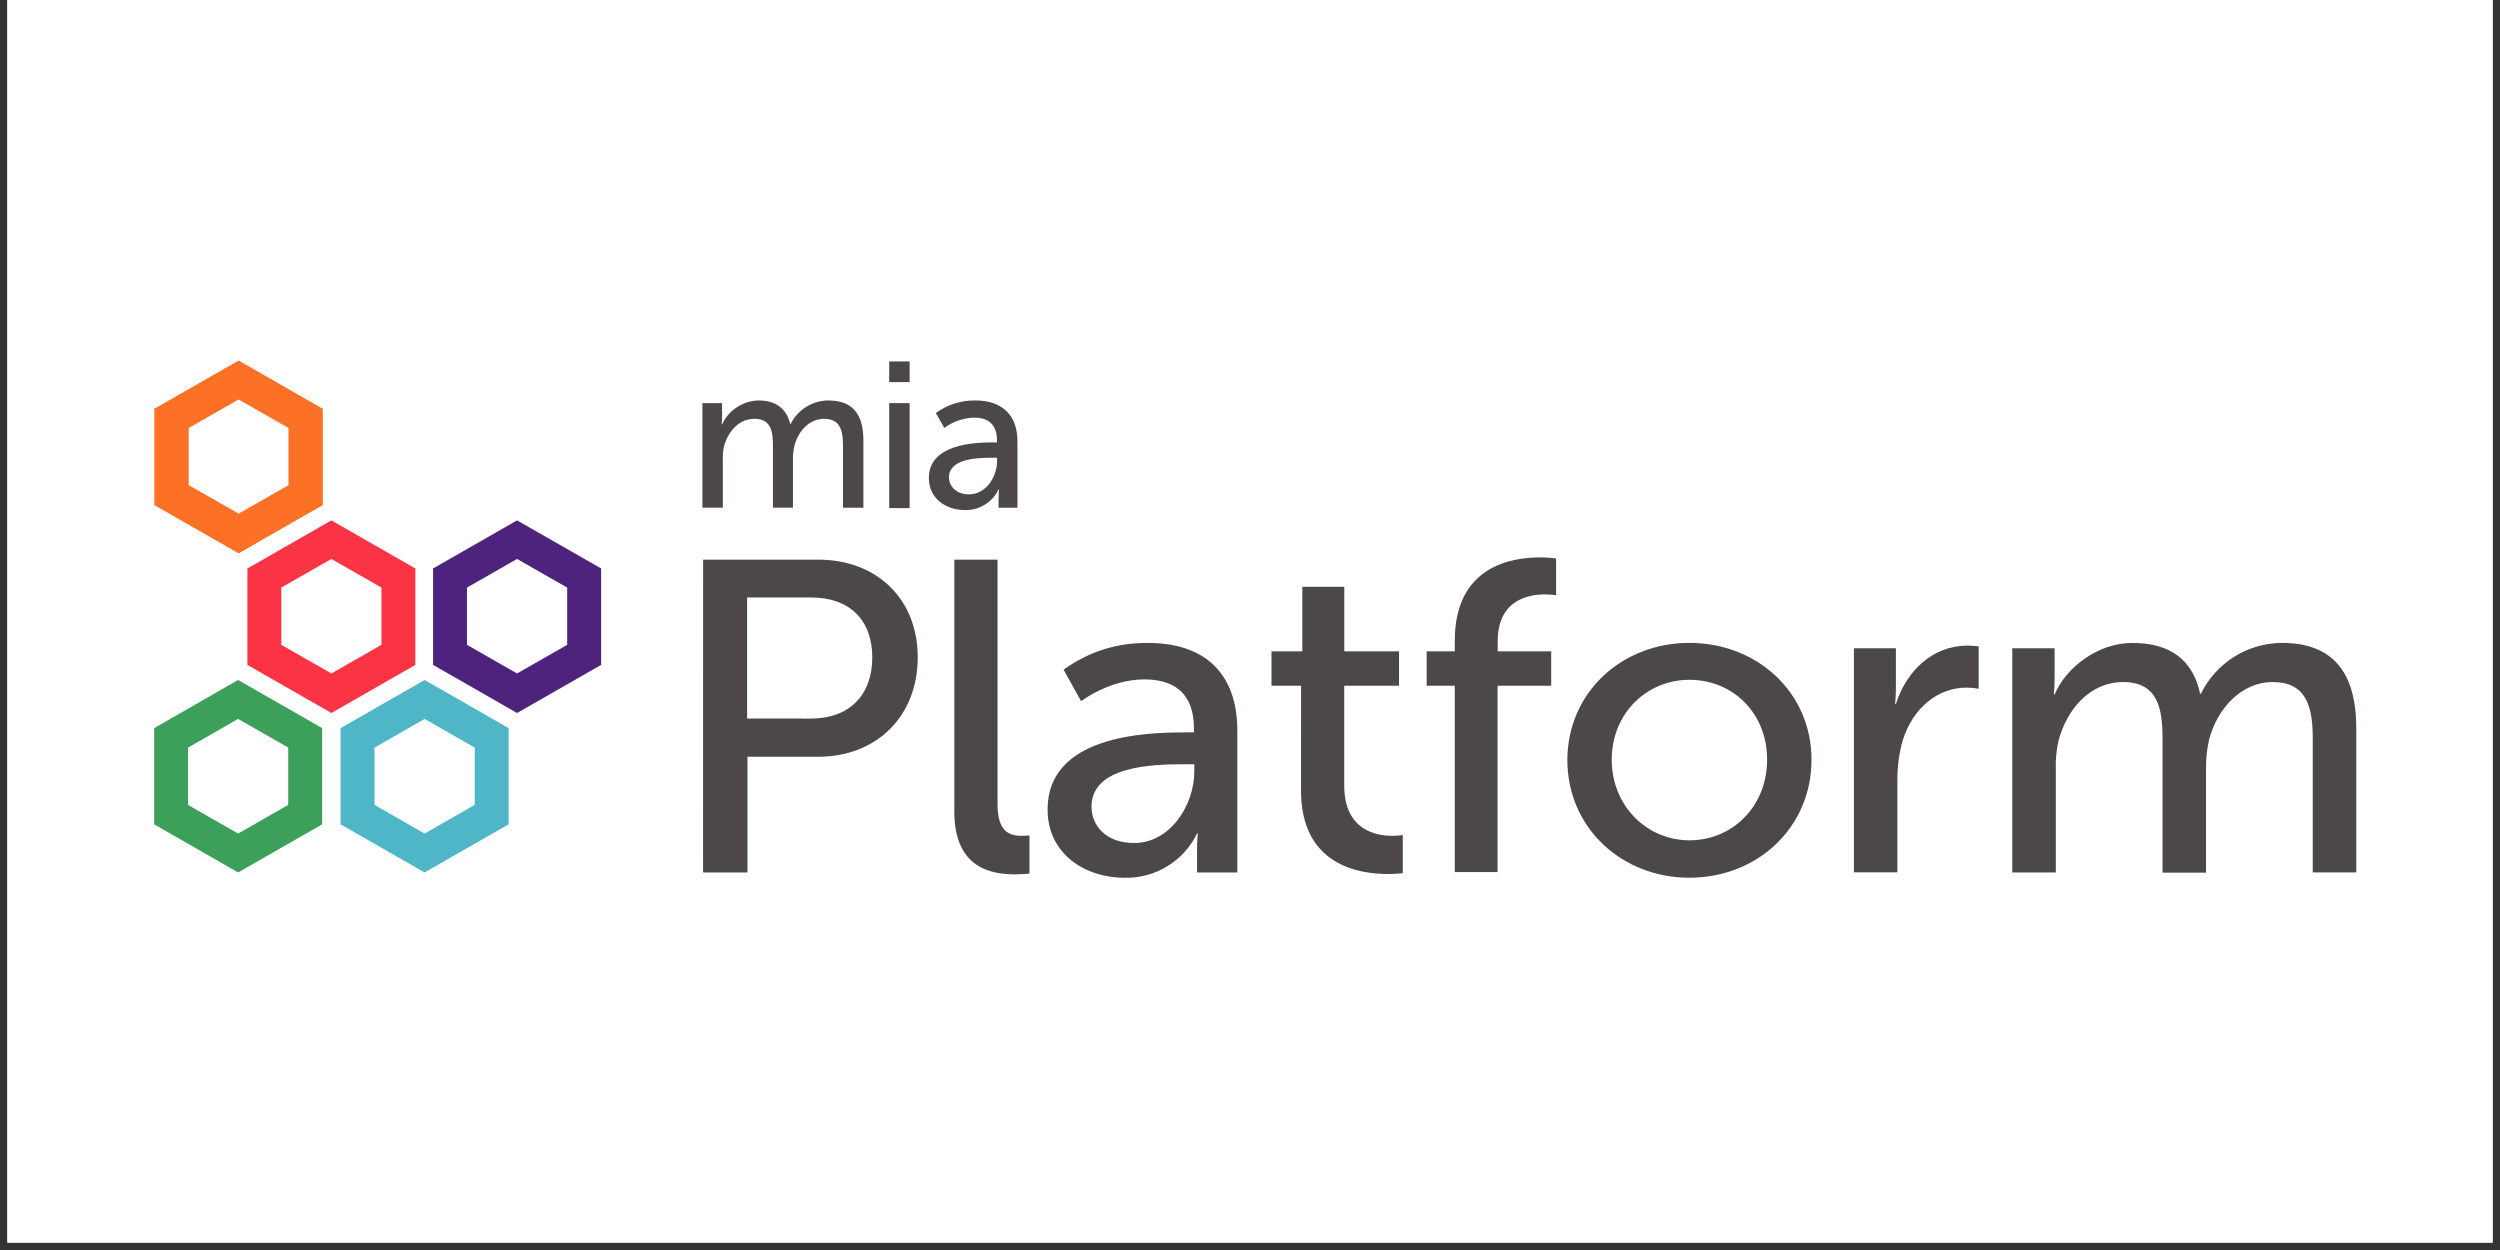 <?xml version="1.0" encoding="UTF-8"?>
<svg xmlns="http://www.w3.org/2000/svg" xmlns:xlink="http://www.w3.org/1999/xlink" width="165pt" height="82.5pt" viewBox="0 0 165 82.5" version="1.2">
<rect x="0" y="0" width="165" height="82.5" fill="#333333" stroke="none"/>
<defs>
<clipPath id="clip1">
  <path d="M 0.496 0 L 164.504 0 L 164.504 82.004 L 0.496 82.004 Z M 0.496 0 "/>
</clipPath>
<clipPath id="clip2">
  <path d="M 6.629 9.996 L 158.707 9.996 L 158.707 71.746 L 6.629 71.746 Z M 6.629 9.996 "/>
</clipPath>
</defs>
<g id="surface1">
<g clip-path="url(#clip1)" clip-rule="nonzero">
<path style=" stroke:none;fill-rule:nonzero;fill:rgb(100%,100%,100%);fill-opacity:1;" d="M 0.496 0 L 164.504 0 L 164.504 171.461 L 0.496 171.461 Z M 0.496 0 "/>
<path style=" stroke:none;fill-rule:nonzero;fill:rgb(100%,100%,100%);fill-opacity:1;" d="M 0.496 0 L 164.504 0 L 164.504 82.004 L 0.496 82.004 Z M 0.496 0 "/>
<path style=" stroke:none;fill-rule:nonzero;fill:rgb(100%,100%,100%);fill-opacity:1;" d="M 0.496 0 L 164.504 0 L 164.504 82.004 L 0.496 82.004 Z M 0.496 0 "/>
</g>
<g clip-path="url(#clip2)" clip-rule="nonzero">
<path style=" stroke:none;fill-rule:nonzero;fill:rgb(100%,100%,100%);fill-opacity:1;" d="M 6.715 9.996 L 158.977 9.996 L 158.977 71.746 L 6.715 71.746 Z M 6.715 9.996 "/>
</g>
<path style=" stroke:none;fill-rule:nonzero;fill:rgb(99.219%,44.31%,15.289%);fill-opacity:1;" d="M 15.75 26.352 L 19.055 28.242 L 19.055 32.023 L 15.75 33.914 L 12.438 32.023 L 12.438 28.242 Z M 15.75 23.809 L 10.199 26.984 L 10.199 33.332 L 15.75 36.508 L 21.289 33.332 L 21.289 26.984 Z M 15.75 23.809 "/>
<path style=" stroke:none;fill-rule:nonzero;fill:rgb(98.039%,20.389%,27.06%);fill-opacity:1;" d="M 21.871 36.891 L 25.176 38.781 L 25.176 42.559 L 21.871 44.449 L 18.566 42.559 L 18.566 38.781 Z M 21.871 34.344 L 16.328 37.52 L 16.328 43.883 L 21.871 47.059 L 27.414 43.883 L 27.414 37.52 Z M 21.871 34.344 "/>
<path style=" stroke:none;fill-rule:nonzero;fill:rgb(30.589%,71.37%,77.649%);fill-opacity:1;" d="M 28.023 47.449 L 31.332 49.34 L 31.332 53.121 L 28.023 55.016 L 24.719 53.125 L 24.719 49.34 Z M 28.023 44.879 L 22.48 48.055 L 22.48 54.406 L 28.023 57.582 L 33.57 54.406 L 33.57 48.055 Z M 28.023 44.879 "/>
<path style=" stroke:none;fill-rule:nonzero;fill:rgb(23.529%,62.349%,35.289%);fill-opacity:1;" d="M 15.715 47.449 L 19.023 49.34 L 19.023 53.121 L 15.715 55.016 L 12.414 53.125 L 12.414 49.34 Z M 15.715 44.879 L 10.176 48.055 L 10.176 54.406 L 15.715 57.582 L 21.262 54.406 L 21.262 48.055 Z M 15.715 44.879 "/>
<path style=" stroke:none;fill-rule:nonzero;fill:rgb(30.589%,13.73%,49.019%);fill-opacity:1;" d="M 34.125 36.891 L 37.434 38.781 L 37.434 42.559 L 34.125 44.449 L 30.82 42.559 L 30.82 38.781 Z M 34.125 34.344 L 28.582 37.52 L 28.582 43.883 L 34.125 47.059 L 39.676 43.883 L 39.676 37.52 Z M 34.125 34.344 "/>
<path style=" stroke:none;fill-rule:nonzero;fill:rgb(29.799%,28.239%,27.84%);fill-opacity:1;" d="M 46.359 26.605 L 47.656 26.605 L 47.656 27.512 C 47.656 27.68 47.645 27.848 47.629 28.016 L 47.656 28.016 C 47.867 27.547 48.191 27.172 48.621 26.887 C 49.051 26.602 49.527 26.449 50.043 26.43 C 51.215 26.43 51.902 26.957 52.156 27.988 L 52.18 27.988 C 52.41 27.516 52.754 27.141 53.203 26.859 C 53.652 26.578 54.141 26.434 54.672 26.43 C 56.25 26.43 56.984 27.309 56.984 29.074 L 56.984 33.512 L 55.637 33.512 L 55.637 29.375 C 55.637 28.395 55.434 27.641 54.391 27.641 C 53.398 27.641 52.684 28.469 52.438 29.402 C 52.359 29.719 52.328 30.035 52.336 30.359 L 52.336 33.504 L 51.012 33.504 L 51.012 29.375 C 51.012 28.469 50.883 27.641 49.789 27.641 C 48.773 27.641 48.062 28.469 47.785 29.453 C 47.719 29.75 47.695 30.055 47.707 30.359 L 47.707 33.504 L 46.359 33.504 Z M 46.359 26.605 "/>
<path style=" stroke:none;fill-rule:nonzero;fill:rgb(29.799%,28.239%,27.84%);fill-opacity:1;" d="M 58.688 23.855 L 60.035 23.855 L 60.035 25.219 L 58.688 25.219 Z M 58.688 26.605 L 60.035 26.605 L 60.035 33.535 L 58.688 33.535 Z M 58.688 26.605 "/>
<path style=" stroke:none;fill-rule:nonzero;fill:rgb(29.799%,28.239%,27.84%);fill-opacity:1;" d="M 65.504 29.199 L 65.801 29.199 L 65.801 29.074 C 65.801 27.938 65.141 27.562 64.277 27.562 C 63.559 27.594 62.906 27.82 62.324 28.242 L 61.766 27.258 C 62.543 26.699 63.418 26.422 64.383 26.43 C 66.137 26.43 67.152 27.398 67.152 29.125 L 67.152 33.512 L 65.906 33.512 L 65.906 32.855 C 65.906 32.551 65.934 32.301 65.934 32.301 L 65.906 32.301 C 65.703 32.727 65.398 33.062 64.992 33.312 C 64.586 33.559 64.148 33.676 63.672 33.664 C 62.477 33.664 61.305 32.938 61.305 31.547 C 61.305 29.301 64.332 29.199 65.5 29.199 M 63.949 32.629 C 65.094 32.629 65.805 31.445 65.805 30.438 L 65.805 30.211 L 65.449 30.211 C 64.434 30.211 62.629 30.285 62.629 31.52 C 62.652 32.074 63.086 32.629 63.949 32.629 "/>
<path style=" stroke:none;fill-rule:nonzero;fill:rgb(29.799%,28.239%,27.84%);fill-opacity:1;" d="M 46.406 36.938 L 54.012 36.938 C 57.824 36.938 60.57 39.484 60.57 43.391 C 60.57 47.297 57.824 49.945 54.012 49.945 L 49.332 49.945 L 49.332 57.582 L 46.402 57.582 Z M 53.527 47.426 C 56.043 47.426 57.57 45.887 57.57 43.391 C 57.57 40.895 56.043 39.434 53.555 39.434 L 49.309 39.434 L 49.309 47.422 Z M 53.527 47.426 "/>
<path style=" stroke:none;fill-rule:nonzero;fill:rgb(29.799%,28.239%,27.84%);fill-opacity:1;" d="M 62.961 36.938 L 65.836 36.938 L 65.836 53.043 C 65.836 54.832 66.543 55.164 67.438 55.164 C 67.68 55.164 67.945 55.137 67.945 55.137 L 67.945 57.656 C 67.633 57.691 67.316 57.707 67.004 57.707 C 65.375 57.707 62.984 57.281 62.984 53.547 L 62.984 36.938 Z M 62.961 36.938 "/>
<path style=" stroke:none;fill-rule:nonzero;fill:rgb(29.799%,28.239%,27.84%);fill-opacity:1;" d="M 78.141 48.332 L 78.801 48.332 L 78.801 48.09 C 78.801 45.672 77.402 44.84 75.523 44.84 C 73.23 44.84 71.352 46.277 71.352 46.277 L 70.195 44.199 C 71.855 43.004 73.711 42.418 75.762 42.434 C 79.551 42.434 81.664 44.473 81.664 48.23 L 81.664 57.582 L 79.004 57.582 L 79.004 56.168 C 79.004 55.488 79.055 55.012 79.055 55.012 L 79.004 55.012 C 78.789 55.457 78.516 55.863 78.184 56.23 C 77.852 56.598 77.473 56.91 77.051 57.168 C 76.625 57.43 76.172 57.625 75.695 57.754 C 75.215 57.883 74.723 57.945 74.227 57.934 C 71.656 57.934 69.141 56.398 69.141 53.422 C 69.141 48.535 75.621 48.34 78.141 48.34 M 74.832 55.641 C 77.25 55.641 78.824 53.121 78.824 50.926 L 78.824 50.441 L 78.094 50.441 C 75.93 50.441 72.039 50.594 72.039 53.242 C 72.039 54.477 72.98 55.637 74.84 55.637 "/>
<path style=" stroke:none;fill-rule:nonzero;fill:rgb(29.799%,28.239%,27.84%);fill-opacity:1;" d="M 85.871 45.258 L 83.918 45.258 L 83.918 42.988 L 85.953 42.988 L 85.953 38.73 L 88.723 38.73 L 88.723 42.988 L 92.336 42.988 L 92.336 45.258 L 88.719 45.258 L 88.719 51.836 C 88.719 54.785 90.805 55.164 91.895 55.164 C 92.125 55.164 92.355 55.148 92.582 55.113 L 92.582 57.633 C 92.25 57.668 91.922 57.684 91.59 57.684 C 89.68 57.684 85.867 57.105 85.867 52.164 Z M 85.871 45.258 "/>
<path style=" stroke:none;fill-rule:nonzero;fill:rgb(29.799%,28.239%,27.84%);fill-opacity:1;" d="M 96.016 45.258 L 94.16 45.258 L 94.16 42.988 L 96.016 42.988 L 96.016 42.281 C 96.016 37.395 99.727 36.789 101.609 36.789 C 101.977 36.785 102.34 36.809 102.703 36.863 L 102.703 39.281 C 102.461 39.246 102.219 39.23 101.973 39.23 C 100.879 39.23 98.848 39.586 98.848 42.332 L 98.848 42.988 L 102.379 42.988 L 102.379 45.258 L 98.84 45.258 L 98.84 57.555 L 96.016 57.555 Z M 96.016 45.258 "/>
<path style=" stroke:none;fill-rule:nonzero;fill:rgb(29.799%,28.239%,27.84%);fill-opacity:1;" d="M 111.5 42.43 C 115.949 42.43 119.559 45.68 119.559 50.141 C 119.559 54.656 115.949 57.93 111.5 57.93 C 107.055 57.93 103.445 54.656 103.445 50.141 C 103.469 45.68 107.055 42.43 111.5 42.43 M 111.5 55.461 C 114.324 55.461 116.629 53.242 116.629 50.137 C 116.629 47.031 114.34 44.867 111.5 44.867 C 108.703 44.867 106.375 47.062 106.375 50.137 C 106.375 53.211 108.715 55.461 111.5 55.461 "/>
<path style=" stroke:none;fill-rule:nonzero;fill:rgb(29.799%,28.239%,27.84%);fill-opacity:1;" d="M 122.359 42.785 L 125.129 42.785 L 125.129 45.359 C 125.129 45.965 125.078 46.465 125.078 46.465 L 125.129 46.465 C 125.816 44.289 127.543 42.609 129.859 42.609 C 130.105 42.613 130.348 42.629 130.594 42.66 L 130.594 45.457 C 130.324 45.41 130.051 45.383 129.777 45.383 C 127.949 45.383 126.27 46.668 125.582 48.859 C 125.336 49.73 125.219 50.617 125.227 51.523 L 125.227 57.574 L 122.359 57.574 Z M 122.359 42.785 "/>
<path style=" stroke:none;fill-rule:nonzero;fill:rgb(29.799%,28.239%,27.84%);fill-opacity:1;" d="M 132.832 42.785 L 135.605 42.785 L 135.605 44.754 C 135.605 45.332 135.555 45.836 135.555 45.836 L 135.605 45.836 C 136.316 44.121 138.402 42.434 140.734 42.434 C 143.25 42.434 144.727 43.566 145.211 45.785 L 145.262 45.785 C 145.504 45.289 145.809 44.832 146.18 44.422 C 146.551 44.008 146.969 43.652 147.441 43.355 C 147.91 43.059 148.41 42.832 148.945 42.676 C 149.48 42.52 150.027 42.438 150.582 42.43 C 153.938 42.43 155.516 44.32 155.516 48.102 L 155.516 57.578 L 152.641 57.578 L 152.641 48.723 C 152.641 46.656 152.234 45.016 149.996 45.016 C 147.914 45.016 146.336 46.781 145.805 48.797 C 145.648 49.469 145.582 50.152 145.598 50.84 L 145.598 57.594 L 142.727 57.594 L 142.727 48.723 C 142.727 46.785 142.422 45.016 140.133 45.016 C 137.934 45.016 136.418 46.805 135.859 48.891 C 135.719 49.527 135.66 50.172 135.684 50.824 L 135.684 57.582 L 132.809 57.582 L 132.809 42.785 Z M 132.832 42.785 "/>
<path style=" stroke:none;fill-rule:nonzero;fill:rgb(99.219%,44.31%,15.289%);fill-opacity:1;" d="M 15.75 26.352 L 19.055 28.242 L 19.055 32.023 L 15.75 33.914 L 12.438 32.023 L 12.438 28.242 Z M 15.75 23.809 L 10.199 26.984 L 10.199 33.332 L 15.75 36.508 L 21.289 33.332 L 21.289 26.984 Z M 15.75 23.809 "/>
</g>
</svg>
